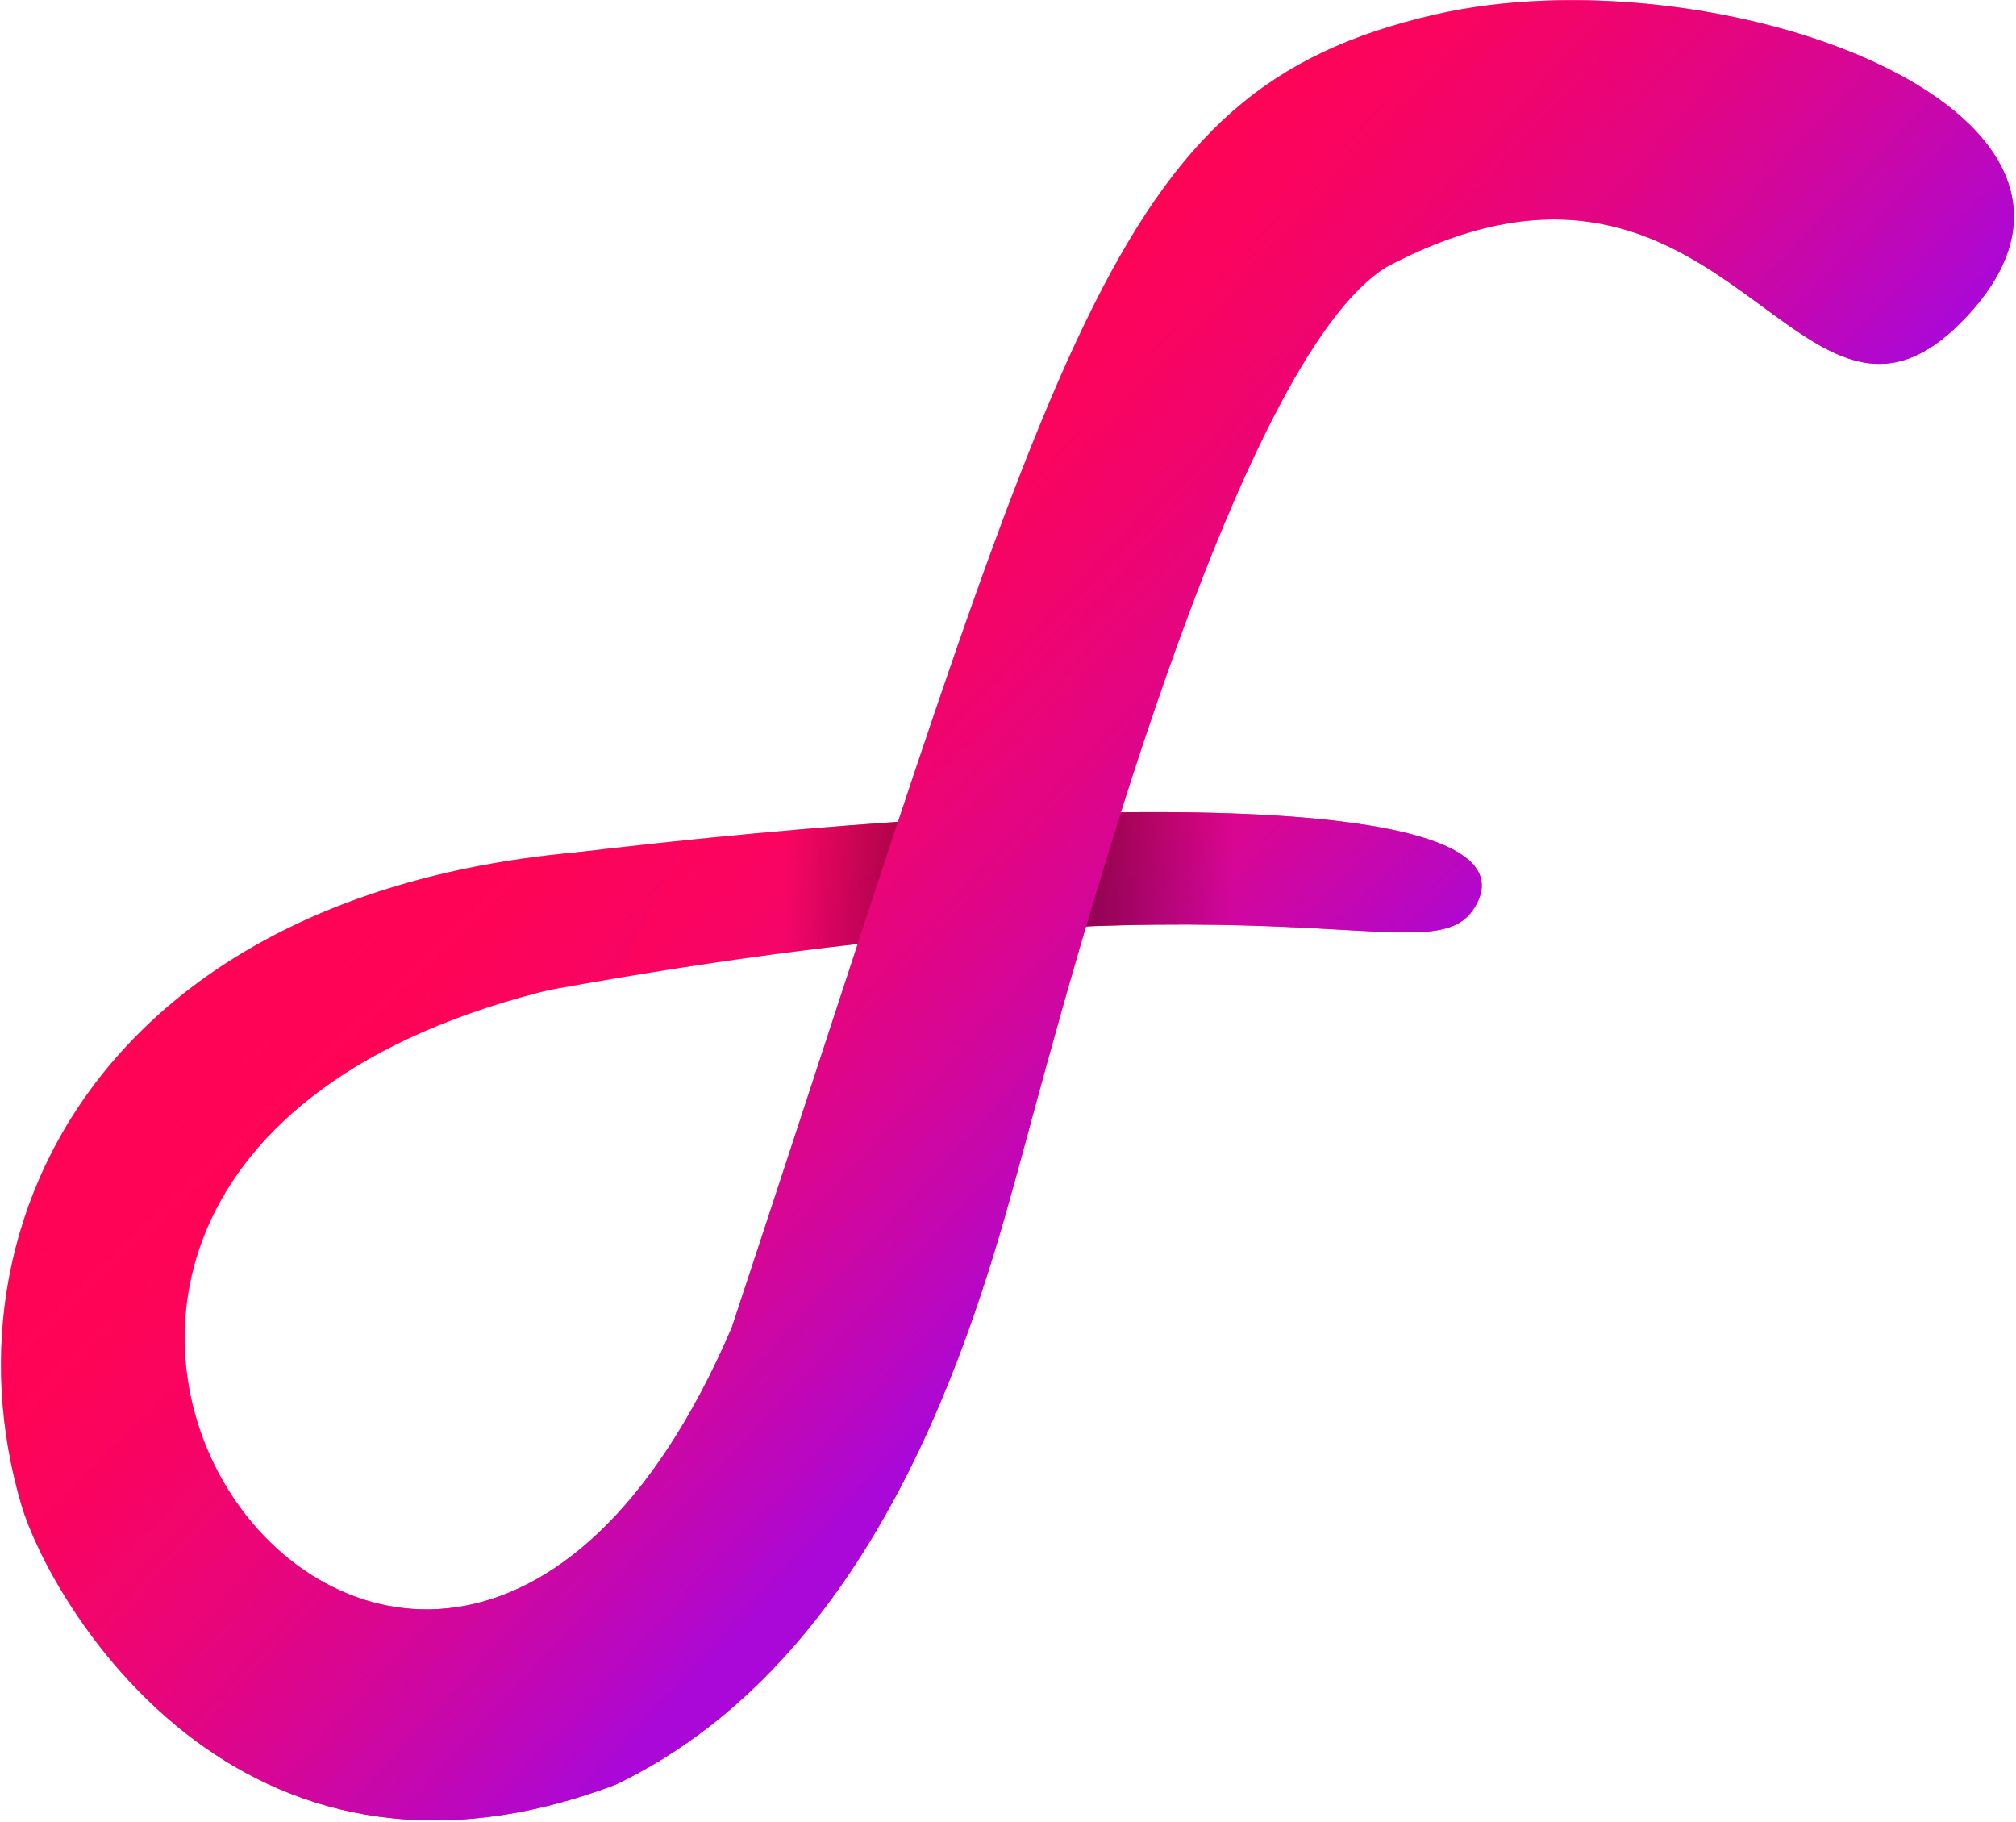<svg width="748" height="676" viewBox="0 0 748 676" fill="none" xmlns="http://www.w3.org/2000/svg">
    <path d="M191.234 350.049L207 317C409.5 292.5 571 295 547.5 336C531.332 364.208 476.603 317.748 204.44 367.112C194.752 368.869 186.994 358.935 191.234 350.049Z"
          fill="#FF0459"/>
    <path d="M191.234 350.049L207 317C409.5 292.5 571 295 547.5 336C531.332 364.208 476.603 317.748 204.44 367.112C194.752 368.869 186.994 358.935 191.234 350.049Z"
          fill="url(#paint0_linear_1_14)"/>
    <path d="M191.234 350.049L207 317C409.5 292.5 571 295 547.5 336C531.332 364.208 476.603 317.748 204.44 367.112C194.752 368.869 186.994 358.935 191.234 350.049Z"
          fill="url(#paint1_radial_1_14)" fill-opacity="0.72"/>
    <path d="M191.234 350.049L207 317C409.5 292.5 571 295 547.5 336C531.332 364.208 476.603 317.748 204.44 367.112C194.752 368.869 186.994 358.935 191.234 350.049Z"
          fill="url(#paint2_linear_1_14)" fill-opacity="0.2"/>
    <path d="M532 5.5C635.5 -18.5 799.417 40.1 731 116C667 187 643 31 514.5 99C458 133.5 397.64 360.629 380 425.5C364.5 482.5 330.5 613 228.5 662C87 715.5 18.052 592.463 8 558.5C-25 447 47.5 314.5 253 314.5L228.5 362C-95.5 419.5 153.5 767.5 271.5 492.5C394.5 121 410.641 33.641 532 5.5Z"
          fill="#FF0459"/>
    <path d="M532 5.5C635.5 -18.5 799.417 40.1 731 116C667 187 643 31 514.5 99C458 133.5 397.64 360.629 380 425.5C364.5 482.5 330.5 613 228.5 662C87 715.5 18.052 592.463 8 558.5C-25 447 47.5 314.5 253 314.5L228.5 362C-95.5 419.5 153.5 767.5 271.5 492.5C394.5 121 410.641 33.641 532 5.5Z"
          fill="url(#paint3_linear_1_14)"/>
    <path d="M532 5.5C635.5 -18.5 799.417 40.1 731 116C667 187 643 31 514.5 99C458 133.5 397.64 360.629 380 425.5C364.5 482.5 330.5 613 228.5 662C87 715.5 18.052 592.463 8 558.5C-25 447 47.5 314.5 253 314.5L228.5 362C-95.5 419.5 153.5 767.5 271.5 492.5C394.5 121 410.641 33.641 532 5.5Z"
          fill="url(#paint4_linear_1_14)" fill-opacity="0.16"/>
    <defs>
        <linearGradient id="paint0_linear_1_14" x1="451.5" y1="431.5" x2="270.5" y2="236.5"
                        gradientUnits="userSpaceOnUse">
            <stop stop-color="#9908F1"/>
            <stop offset="1" stop-color="#FF0459" stop-opacity="0"/>
        </linearGradient>
        <radialGradient id="paint1_radial_1_14" cx="0" cy="0" r="1" gradientUnits="userSpaceOnUse"
                        gradientTransform="translate(374.5 325.5) rotate(2.415) scale(83.074 179.481)">
            <stop/>
            <stop offset="1" stop-opacity="0"/>
        </radialGradient>
        <linearGradient id="paint2_linear_1_14" x1="251.5" y1="258" x2="218" y2="202" gradientUnits="userSpaceOnUse">
            <stop stop-color="#FF0459"/>
            <stop offset="1" stop-color="#FF0459" stop-opacity="0"/>
        </linearGradient>
        <linearGradient id="paint3_linear_1_14" x1="428" y1="443.5" x2="242.5" y2="271.5"
                        gradientUnits="userSpaceOnUse">
            <stop stop-color="#9908F1"/>
            <stop offset="1" stop-color="#FF0459" stop-opacity="0.37"/>
        </linearGradient>
        <linearGradient id="paint4_linear_1_14" x1="237.5" y1="438" x2="43.5" y2="235.5" gradientUnits="userSpaceOnUse">
            <stop stop-color="#FF0459"/>
            <stop offset="1" stop-color="#FF000F" stop-opacity="0"/>
        </linearGradient>
    </defs>
</svg>
